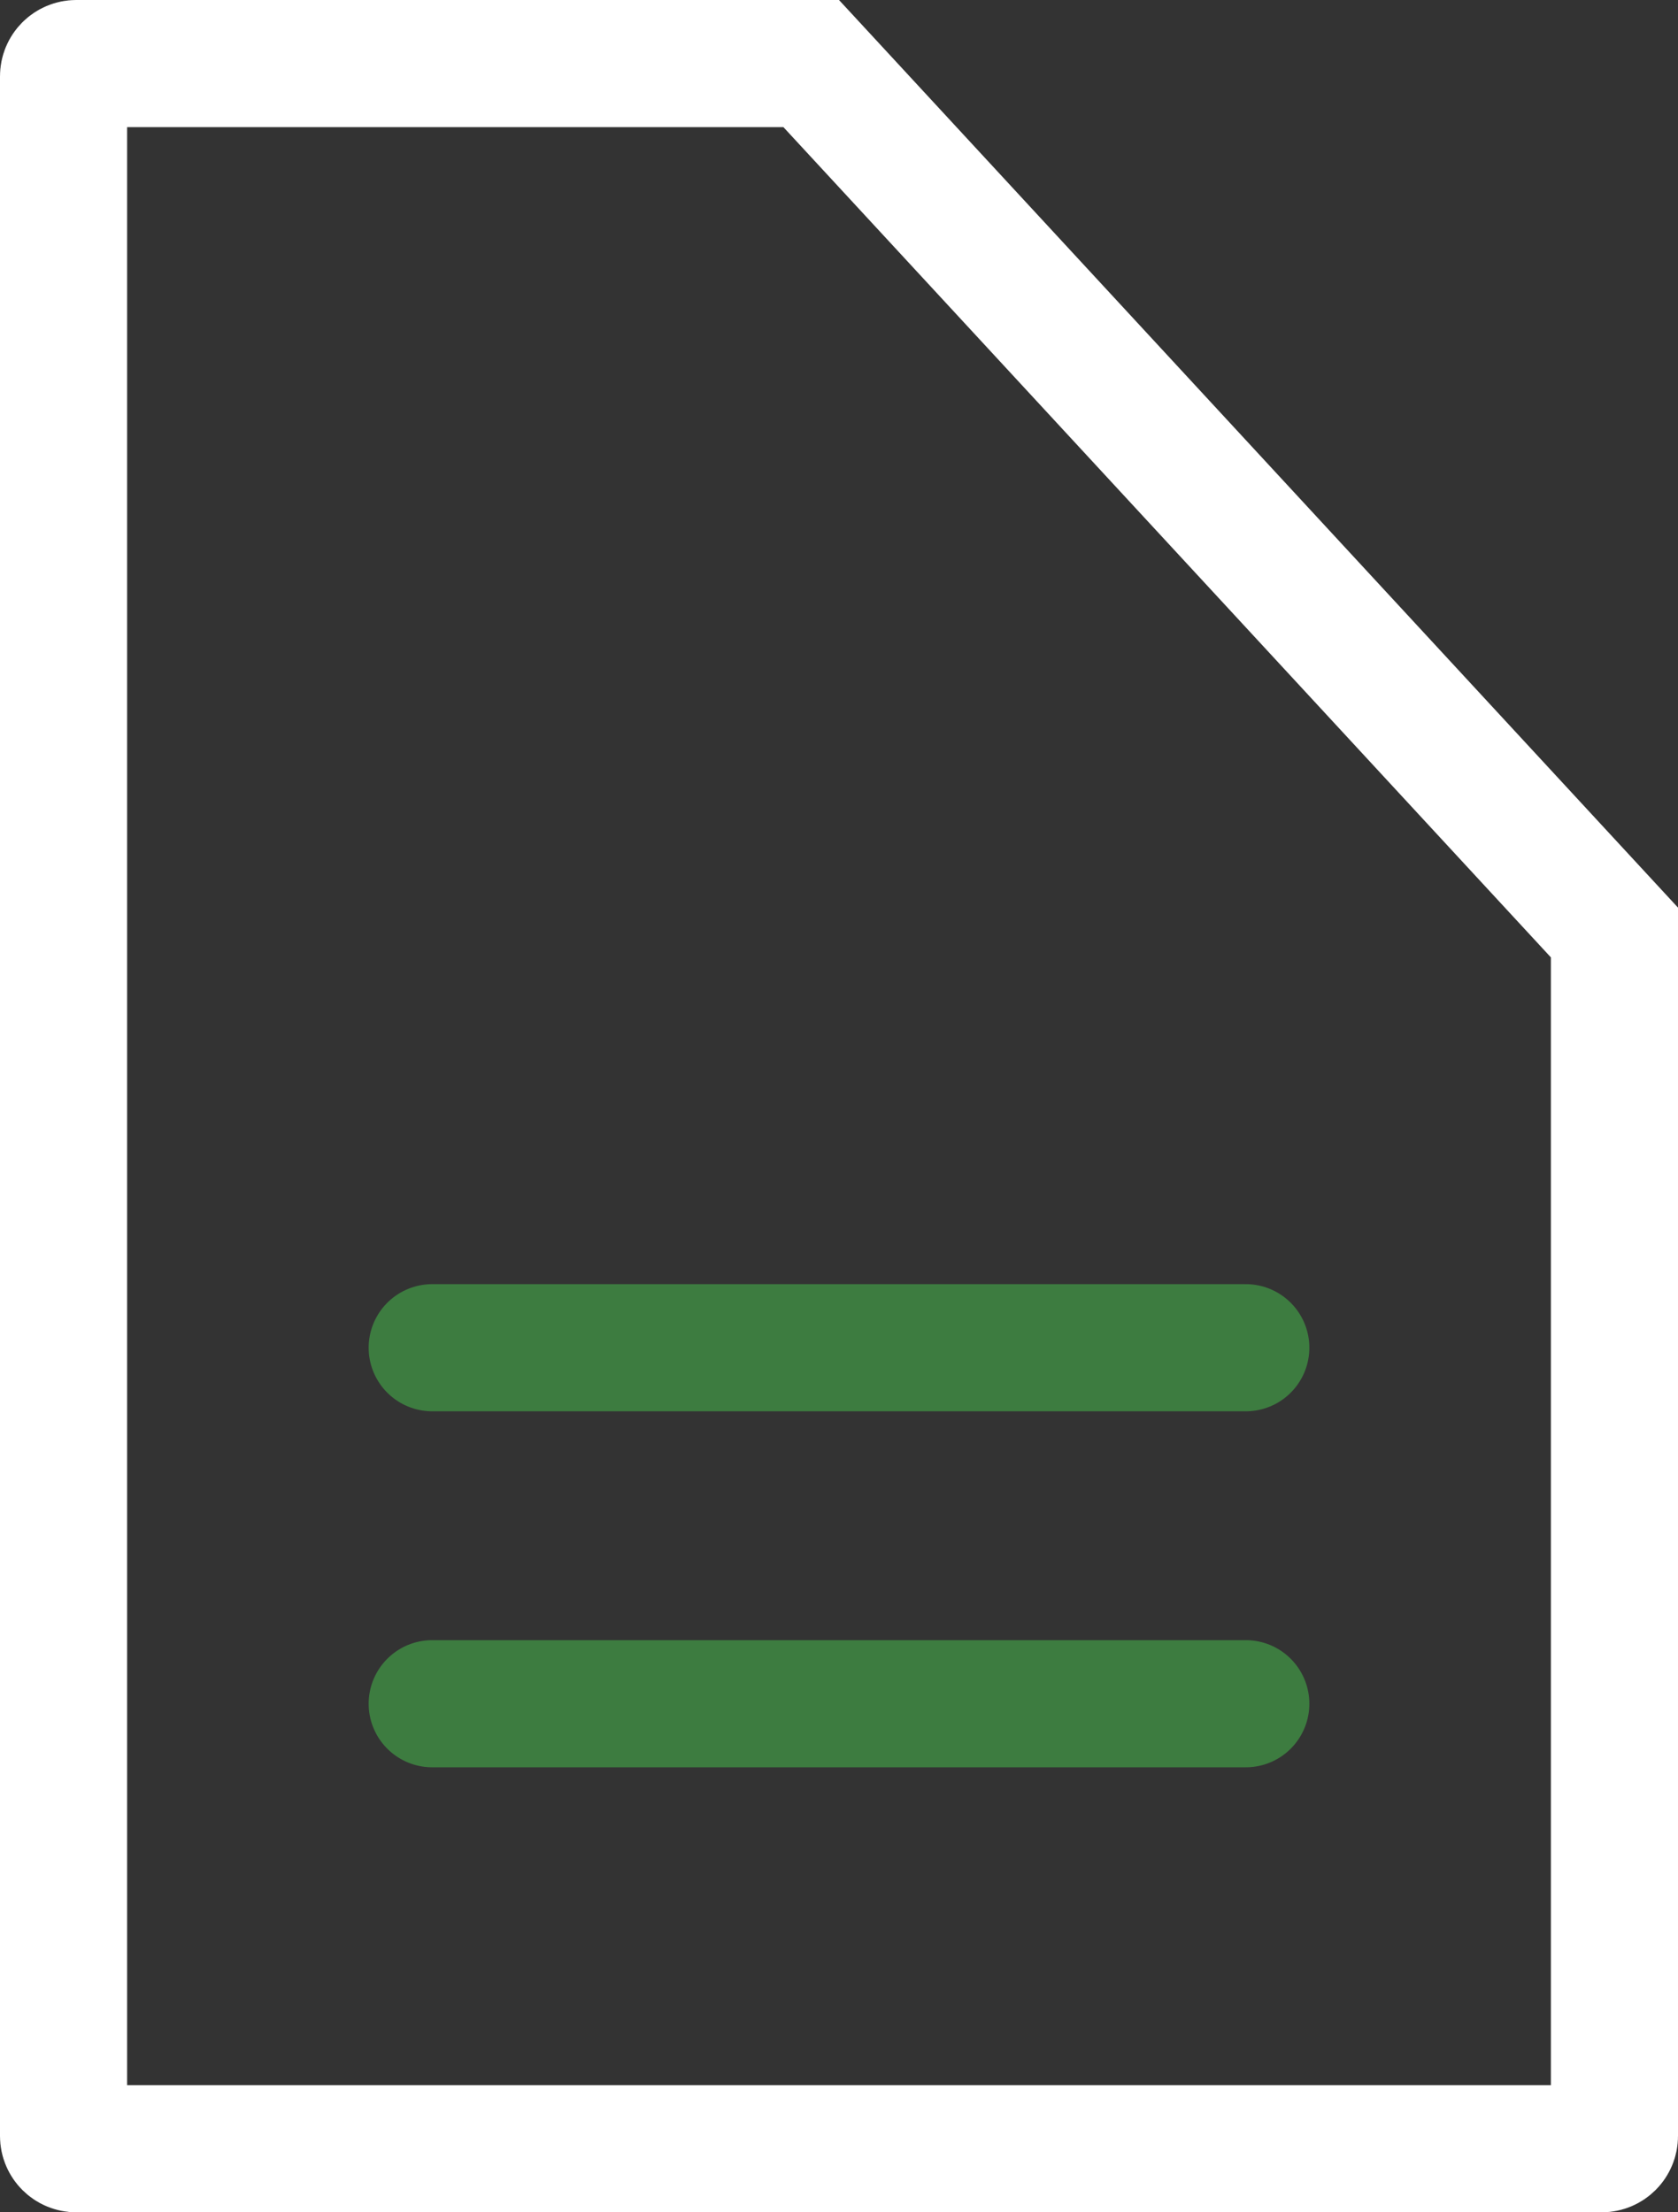 <svg width="66" height="87" viewBox="0 0 66 87" fill="none" xmlns="http://www.w3.org/2000/svg">
<rect x="0" y="0" width="66" height="87" fill="#333333" stroke="none"/>
<path d="M3 84.5C2.724 84.5 2.5 84.276 2.5 84V3C2.5 2.724 2.724 2.5 3 2.5H31.907L63.5 36.671V84C63.5 84.276 63.276 84.5 63 84.5H3Z" stroke="white" stroke-width="5" stroke-linecap="round"/>
<path d="M49 67H17M49 53H17" stroke="#3D7C40" stroke-width="5" stroke-linecap="round"/>
</svg>
